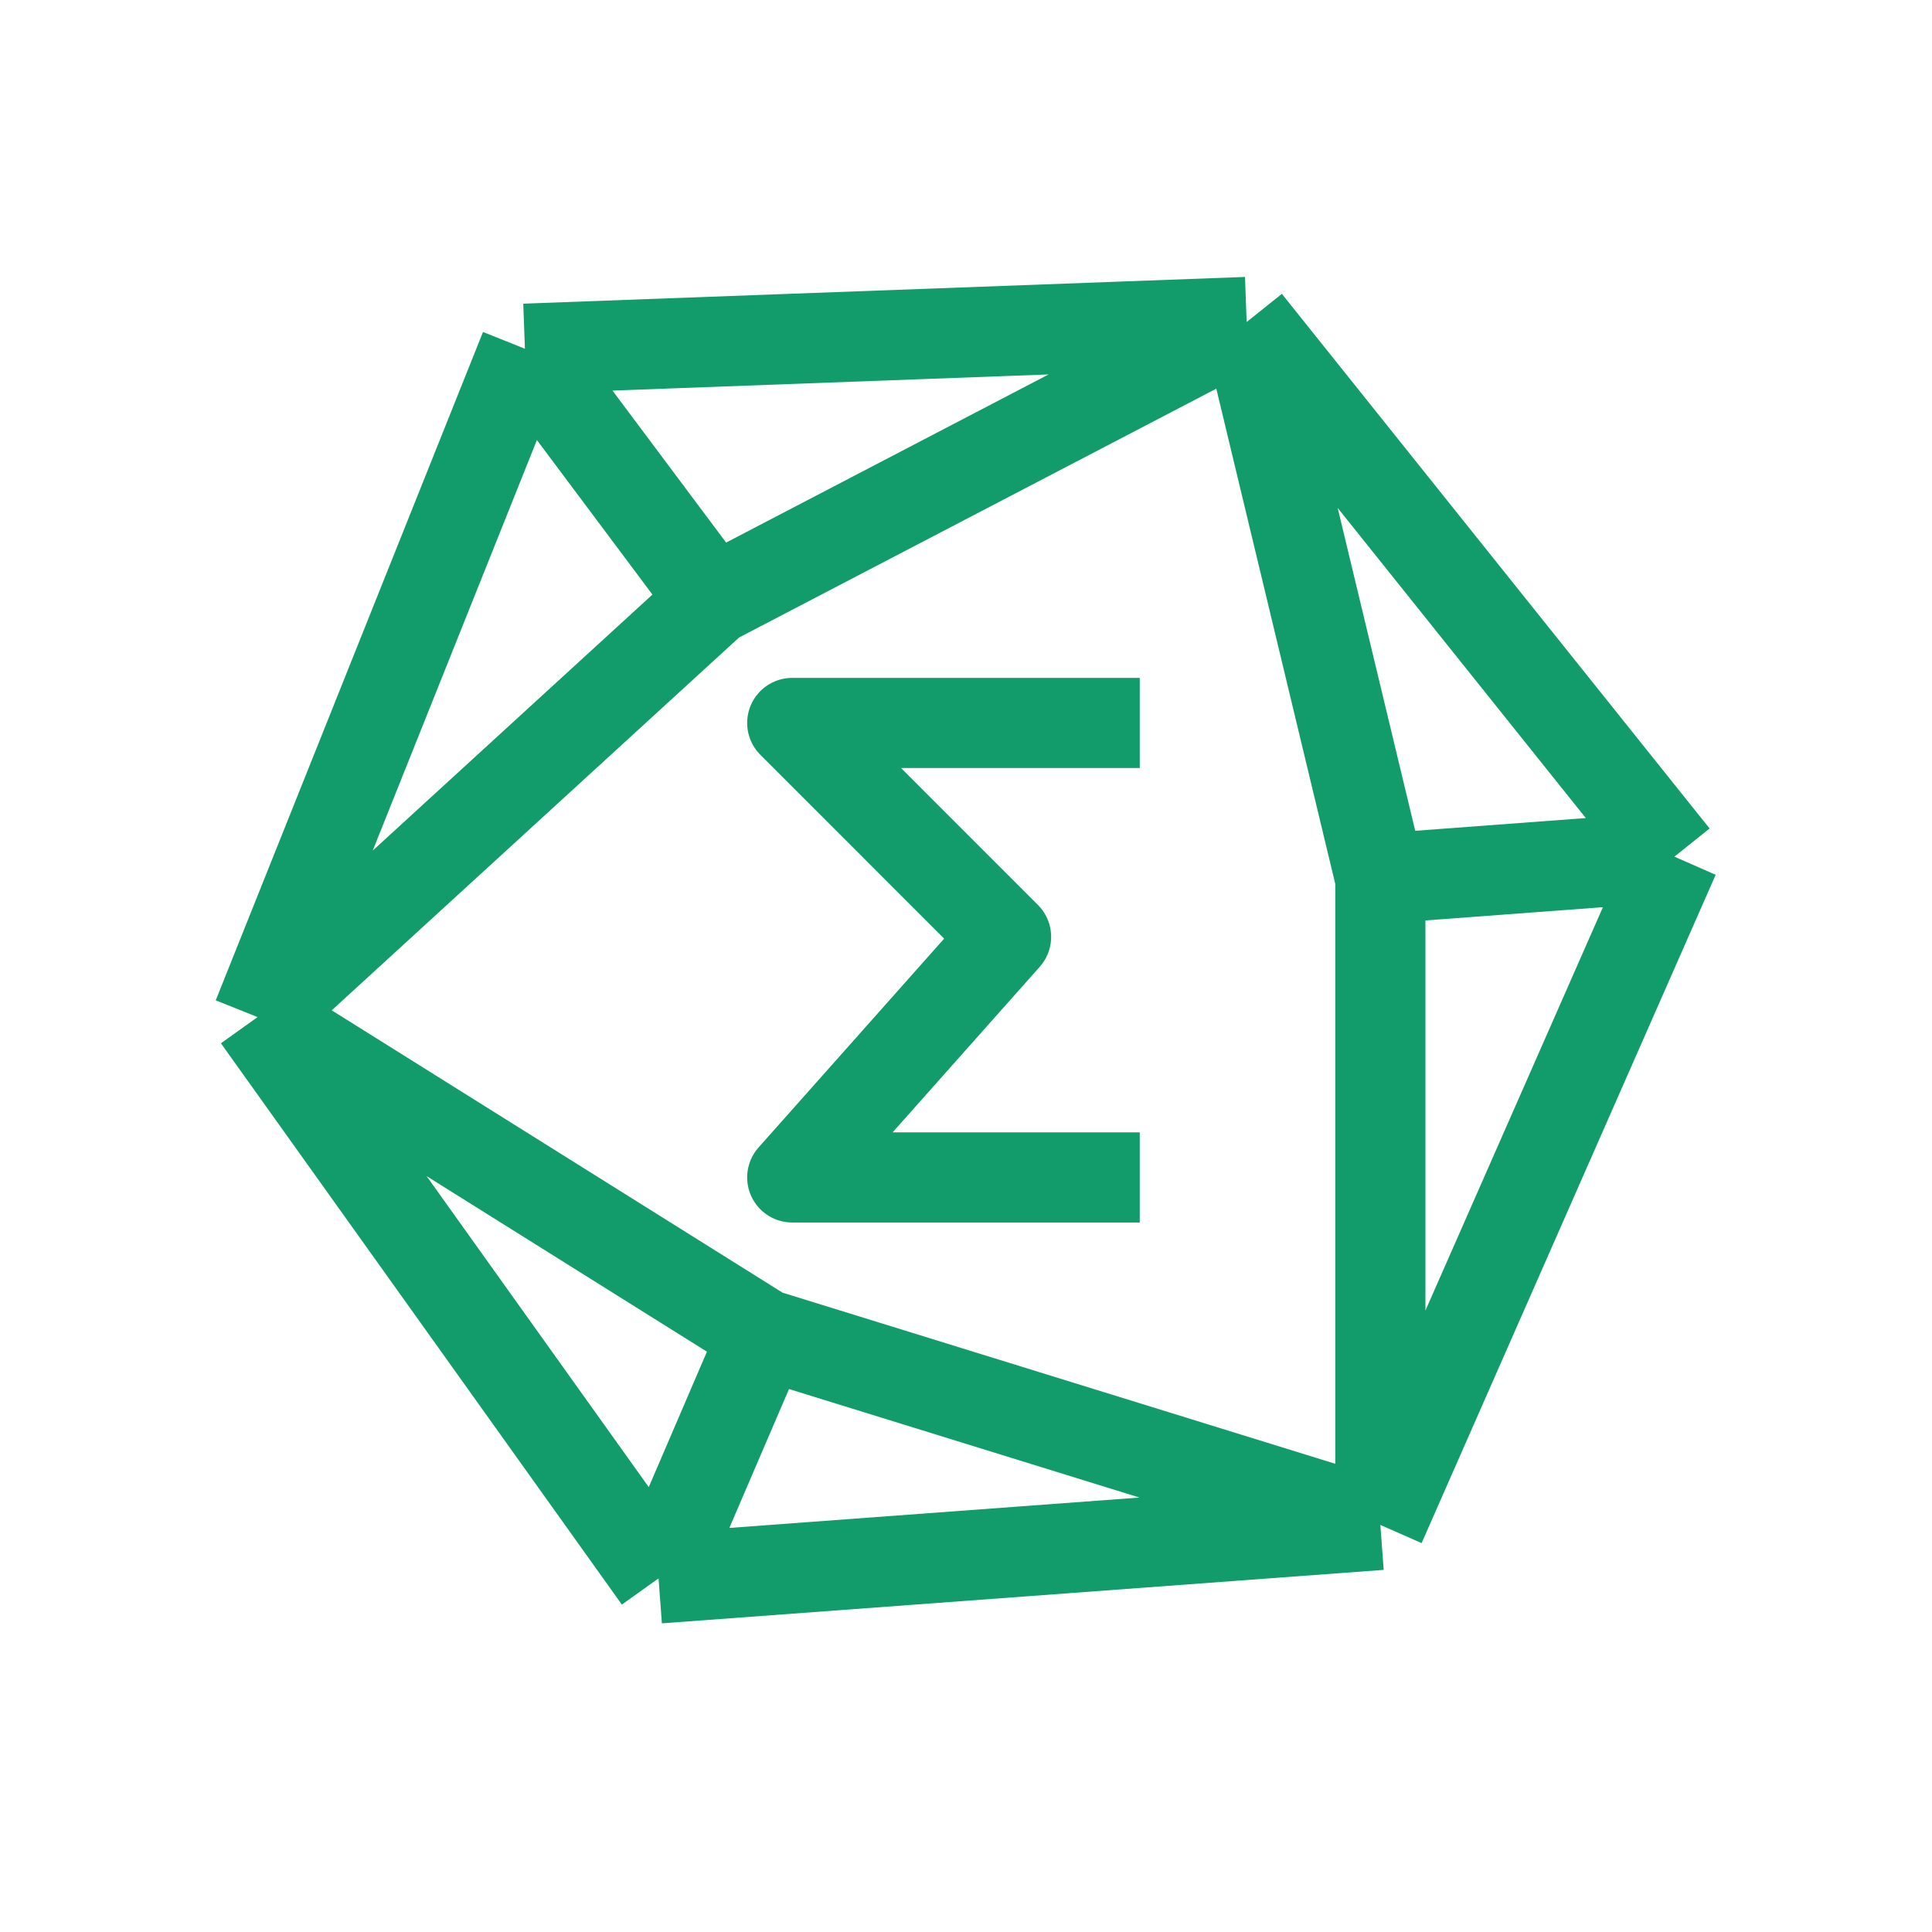 <svg xmlns="http://www.w3.org/2000/svg" fill="none" viewBox="0 0 30 30"><path stroke="#129C6B" stroke-linejoin="round" stroke-width="1.4" d="m4 15.793 7.071-6.472M4 15.793l7.857 4.921M4 15.793 8.15 5.415M4 15.793l6.226 8.716m.845-15.188L19.358 5m-8.287 4.321-2.92-3.906M19.358 5l2.076 8.643M19.358 5 26 13.302M19.358 5l-11.207.415m13.283 8.228v10.036m0-10.036L26 13.302m-4.566 10.377-9.577-2.965m9.577 2.965-11.208.83m11.208-.83L26 13.302m-14.143 7.412-1.63 3.795m7.471-13.283h-5.396l3.32 3.321-3.32 3.736h5.396"/></svg>